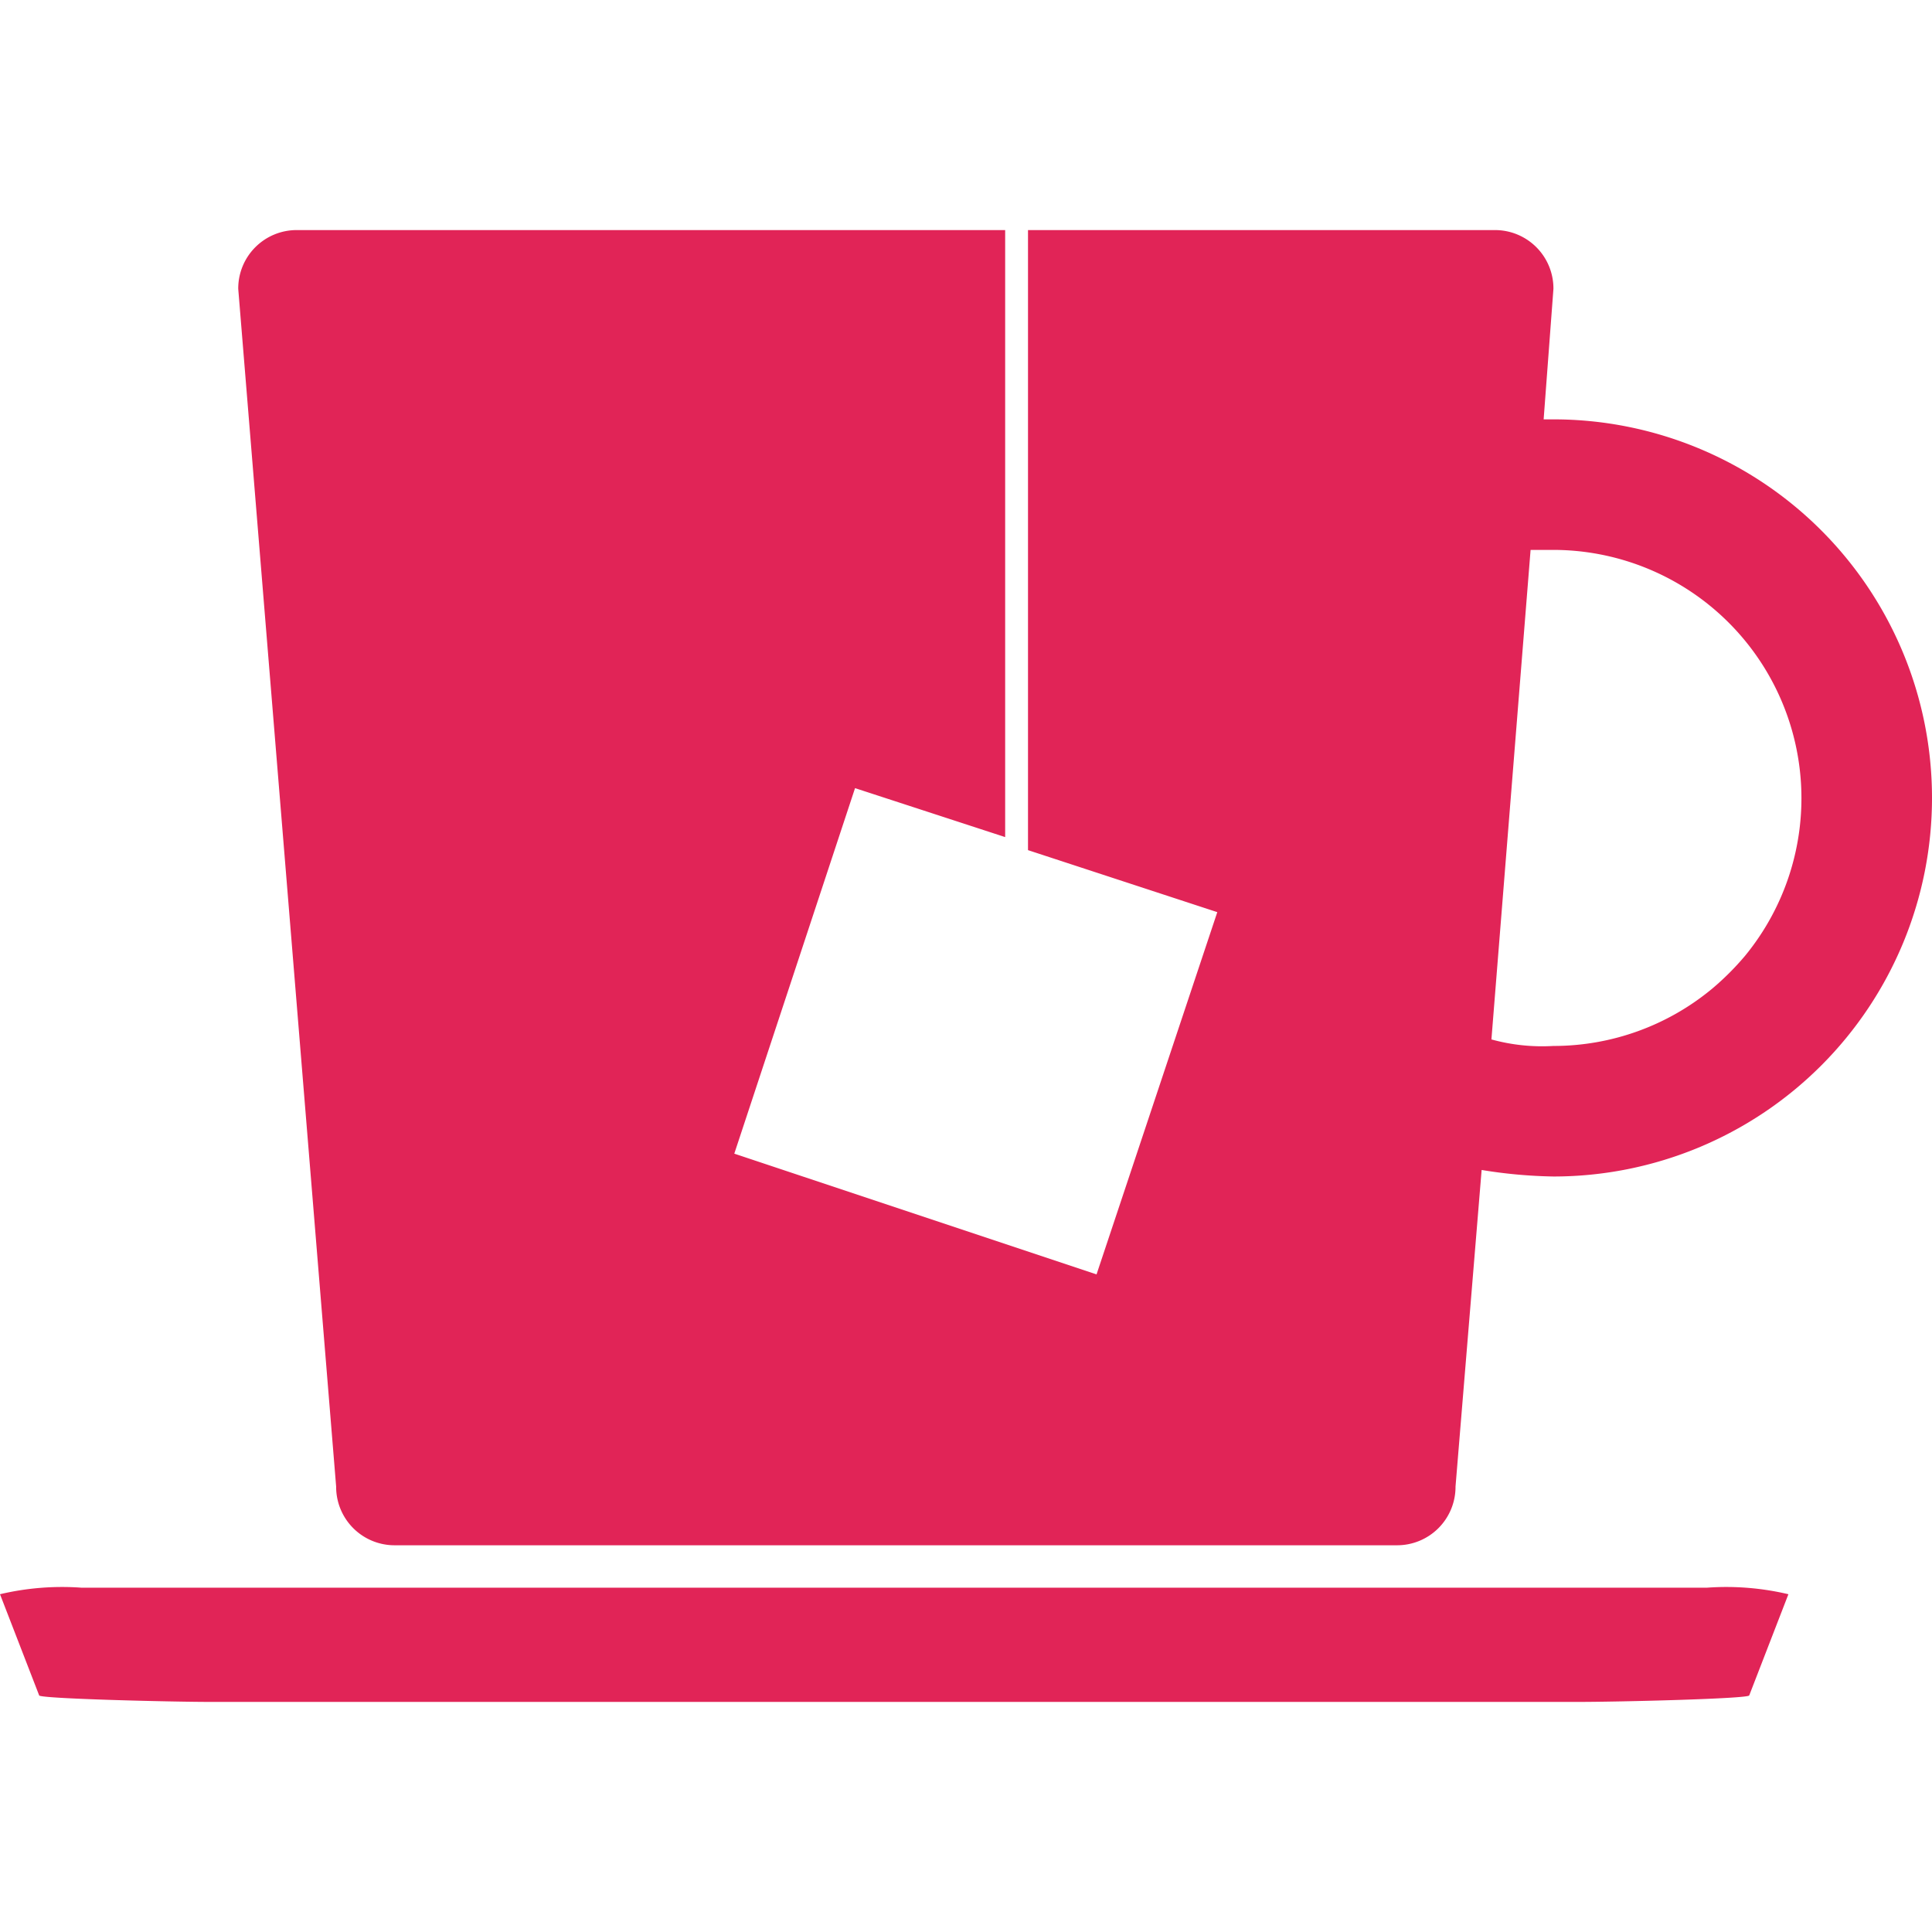 <svg xmlns="http://www.w3.org/2000/svg" height="30" width="30" id="icon-teacup" viewBox="0 0 59.2 45.1"><path d="M2.5 41.6a8.27 8.27 0 0 0-2.5.2l1.2 3.1c0 .1 4 .2 5.3.2h41.8c1.4 0 5.3-.1 5.3-.2l1.2-3.1a8.27 8.27 0 0 0-2.5-.2zM47.6 5.8h-.3l.3-4A1.79 1.79 0 0 0 45.8 0H31.5v19l5.8 1.9L33.6 32l-11.1-3.7 3.7-11.2 4.6 1.5V0H9.1a1.79 1.79 0 0 0-1.8 1.8l3 36.7a1.79 1.79 0 0 0 1.8 1.8h30.7a1.79 1.79 0 0 0 1.8-1.8l.8-9.7a15 15 0 0 0 2.2.2 11.6 11.6 0 1 0 0-23.2zm5.87 16.44a8.35 8.35 0 0 1-1 1A7.61 7.61 0 0 1 47.6 25a5.84 5.84 0 0 1-1.9-.2l1.2-15h.7a7.61 7.61 0 0 1 5.87 12.44z" fill="#e12457"/></svg>